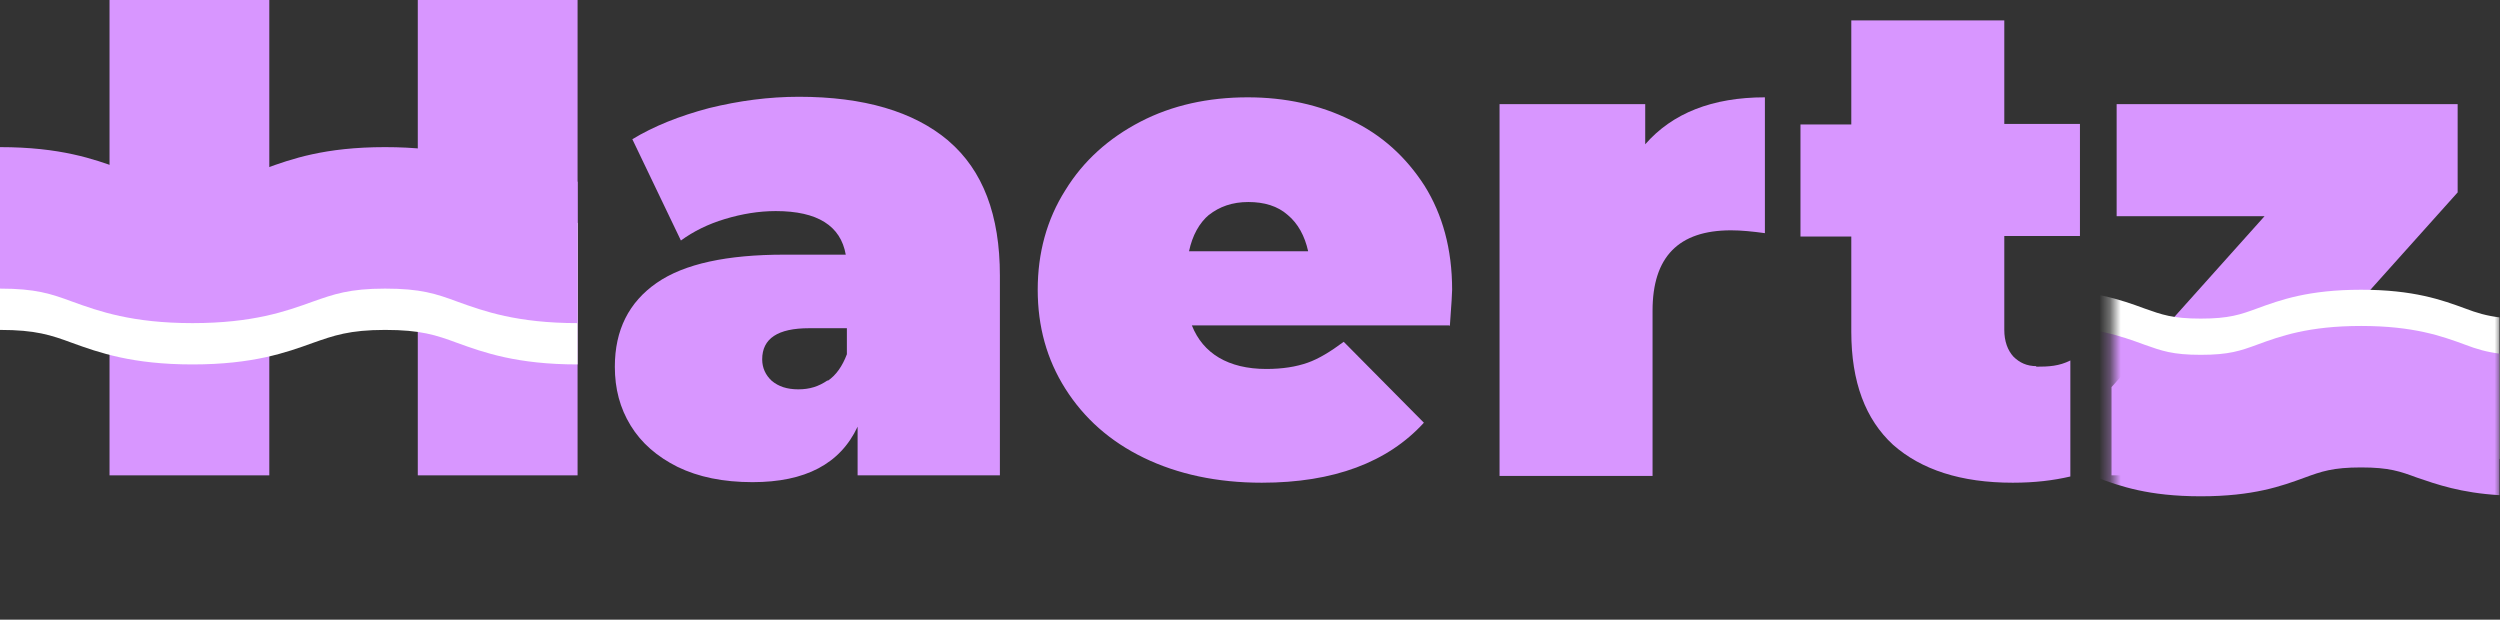 <svg width="234" height="58" viewBox="0 0 234 58" fill="none" xmlns="http://www.w3.org/2000/svg">
<rect x="0" y="0" width="234" height="58" fill="#333333" stroke="none"/>
<g clip-path="url(#clip0_539_799)">
<path d="M39.105 0V15.784V28.073V44.493H54.061V0H39.105Z" fill="#D896FF"/>
<path d="M10.252 0V15.784V28.073V44.493H25.207V0H10.252Z" fill="#D896FF"/>
<path d="M88.781 13.189C92.004 15.944 93.59 20.128 93.59 25.796V44.493H80.272V39.938C78.634 43.434 75.358 45.129 70.443 45.129C67.695 45.129 65.37 44.652 63.415 43.699C61.512 42.745 60.033 41.474 59.029 39.832C58.024 38.19 57.549 36.389 57.549 34.323C57.549 30.88 58.87 28.285 61.459 26.484C64.049 24.683 68.065 23.836 73.403 23.836H79.163C78.687 21.134 76.52 19.757 72.61 19.757C71.024 19.757 69.439 20.022 67.854 20.499C66.268 20.975 64.894 21.664 63.732 22.512L59.187 13.03C61.195 11.812 63.573 10.858 66.374 10.117C69.175 9.428 71.976 9.058 74.776 9.058C80.854 9.058 85.504 10.435 88.728 13.136L88.781 13.189ZM77.472 35.648C78.264 35.118 78.846 34.27 79.268 33.158V30.721H75.728C72.821 30.721 71.341 31.675 71.341 33.635C71.341 34.429 71.659 35.118 72.24 35.648C72.874 36.177 73.667 36.442 74.724 36.442C75.781 36.442 76.626 36.177 77.472 35.595V35.648Z" fill="#D896FF"/>
<path d="M135.654 30.456H111.557C112.085 31.781 112.931 32.787 114.093 33.476C115.256 34.164 116.736 34.535 118.532 34.535C120.065 34.535 121.333 34.323 122.39 33.952C123.447 33.582 124.557 32.893 125.772 31.992L133.276 39.567C129.894 43.275 124.821 45.182 118.11 45.182C113.935 45.182 110.236 44.387 107.065 42.851C103.894 41.315 101.463 39.143 99.719 36.389C97.975 33.635 97.13 30.562 97.13 27.119C97.13 23.677 97.975 20.551 99.719 17.797C101.41 15.043 103.788 12.924 106.748 11.388C109.707 9.852 113.089 9.11 116.788 9.11C120.276 9.11 123.5 9.799 126.406 11.229C129.313 12.606 131.585 14.672 133.329 17.373C135.02 20.075 135.919 23.306 135.919 27.119C135.919 27.331 135.866 28.444 135.707 30.509L135.654 30.456ZM113.195 20.075C112.244 20.869 111.61 22.035 111.292 23.518H122.443C122.126 22.087 121.492 20.922 120.54 20.128C119.589 19.28 118.321 18.909 116.841 18.909C115.362 18.909 114.146 19.333 113.142 20.128L113.195 20.075Z" fill="#D896FF"/>
<path d="M165.195 9.11V21.823C164.033 21.664 162.976 21.558 162.025 21.558C157.11 21.558 154.679 24.047 154.679 29.079V44.546H140.358V9.746H153.992V13.507C156.529 10.594 160.281 9.11 165.195 9.11Z" fill="#D896FF"/>
<path d="M190.614 34.27C189.715 34.27 189.028 33.952 188.447 33.37C187.919 32.787 187.602 31.94 187.602 30.88V22.088H194.683V11.6H187.602V1.907H173.281V11.653H168.524V22.14H173.281V31.039C173.281 35.753 174.602 39.249 177.191 41.633C179.833 43.963 183.533 45.182 188.394 45.182C190.455 45.182 192.199 44.97 193.785 44.599V33.74C192.728 34.27 191.776 34.323 190.561 34.323L190.614 34.27Z" fill="#D896FF"/>
<path d="M197.642 44.493V36.23L211.963 20.234H198.118V9.746H230.036V18.009L206.309 44.493" fill="#D896FF"/>
<path d="M54.061 34.111C48.407 34.111 45.289 32.999 42.805 32.099C40.797 31.357 39.37 30.88 36.041 30.88C32.711 30.88 31.232 31.41 29.276 32.099C26.793 32.999 23.675 34.111 18.02 34.111C12.366 34.111 9.248 32.999 6.764 32.099C4.756 31.357 3.329 30.88 0 30.88V17.638C5.654 17.638 8.772 18.75 11.256 19.651C13.264 20.392 14.691 20.869 18.02 20.869C21.35 20.869 22.829 20.34 24.785 19.651C27.268 18.75 30.386 17.638 36.041 17.638C41.695 17.638 44.813 18.75 47.297 19.651C49.305 20.392 50.732 20.869 54.061 20.869V34.111Z" fill="white"/>
<path d="M54.061 30.244C48.407 30.244 45.289 29.132 42.805 28.232C40.797 27.49 39.37 27.014 36.041 27.014C32.711 27.014 31.232 27.543 29.276 28.232C26.793 29.132 23.675 30.244 18.02 30.244C12.366 30.244 9.248 29.132 6.764 28.232C4.756 27.49 3.329 27.014 0 27.014V13.771C5.654 13.771 8.772 14.884 11.256 15.784C13.264 16.526 14.691 17.003 18.02 17.003C21.35 17.003 22.829 16.473 24.785 15.784C27.268 14.884 30.386 13.771 36.041 13.771C41.695 13.771 44.813 14.884 47.297 15.784C49.305 16.526 50.732 17.003 54.061 17.003V30.244Z" fill="#D896FF"/>
<mask id="mask0_539_799" style="mask-type:luminance" maskUnits="userSpaceOnUse" x="197" y="12" width="37" height="46">
<path d="M197.695 58L234 58V12.024L197.695 12.024V58Z" fill="white"/>
</mask>
<g mask="url(#mask0_539_799)">
<path d="M234 29.715C232.732 29.556 231.833 29.291 230.724 28.868C228.557 28.073 225.915 27.12 221 27.12C216.086 27.12 213.443 28.073 211.277 28.868C209.691 29.45 208.634 29.821 205.992 29.821C203.35 29.821 202.346 29.45 200.707 28.868C198.541 28.073 195.899 27.12 190.984 27.12V40.362C193.573 40.362 194.63 40.732 196.268 41.315C198.435 42.11 201.077 43.063 205.992 43.063C210.907 43.063 213.549 42.11 215.716 41.315C217.301 40.732 218.358 40.362 221 40.362C223.642 40.362 224.646 40.732 226.232 41.315C228.081 41.951 230.354 42.745 233.947 42.957V29.715H234Z" fill="white"/>
<path d="M234 33.105C232.732 32.946 231.833 32.681 230.724 32.258C228.557 31.463 225.915 30.51 221 30.51C216.086 30.51 213.443 31.463 211.277 32.258C209.691 32.84 208.634 33.211 205.992 33.211C203.35 33.211 202.346 32.84 200.707 32.258C198.541 31.463 195.899 30.51 190.984 30.51V43.752C193.573 43.752 194.63 44.123 196.268 44.705C198.435 45.5 201.077 46.453 205.992 46.453C210.907 46.453 213.549 45.5 215.716 44.705C217.301 44.123 218.358 43.752 221 43.752C223.642 43.752 224.646 44.123 226.232 44.705C228.081 45.341 230.354 46.135 233.947 46.347V33.105H234Z" fill="#D896FF"/>
</g>
</g>
<defs>
<clipPath id="clip0_539_799">
<rect width="234" height="58" fill="white"/>
</clipPath>
</defs>
</svg>
